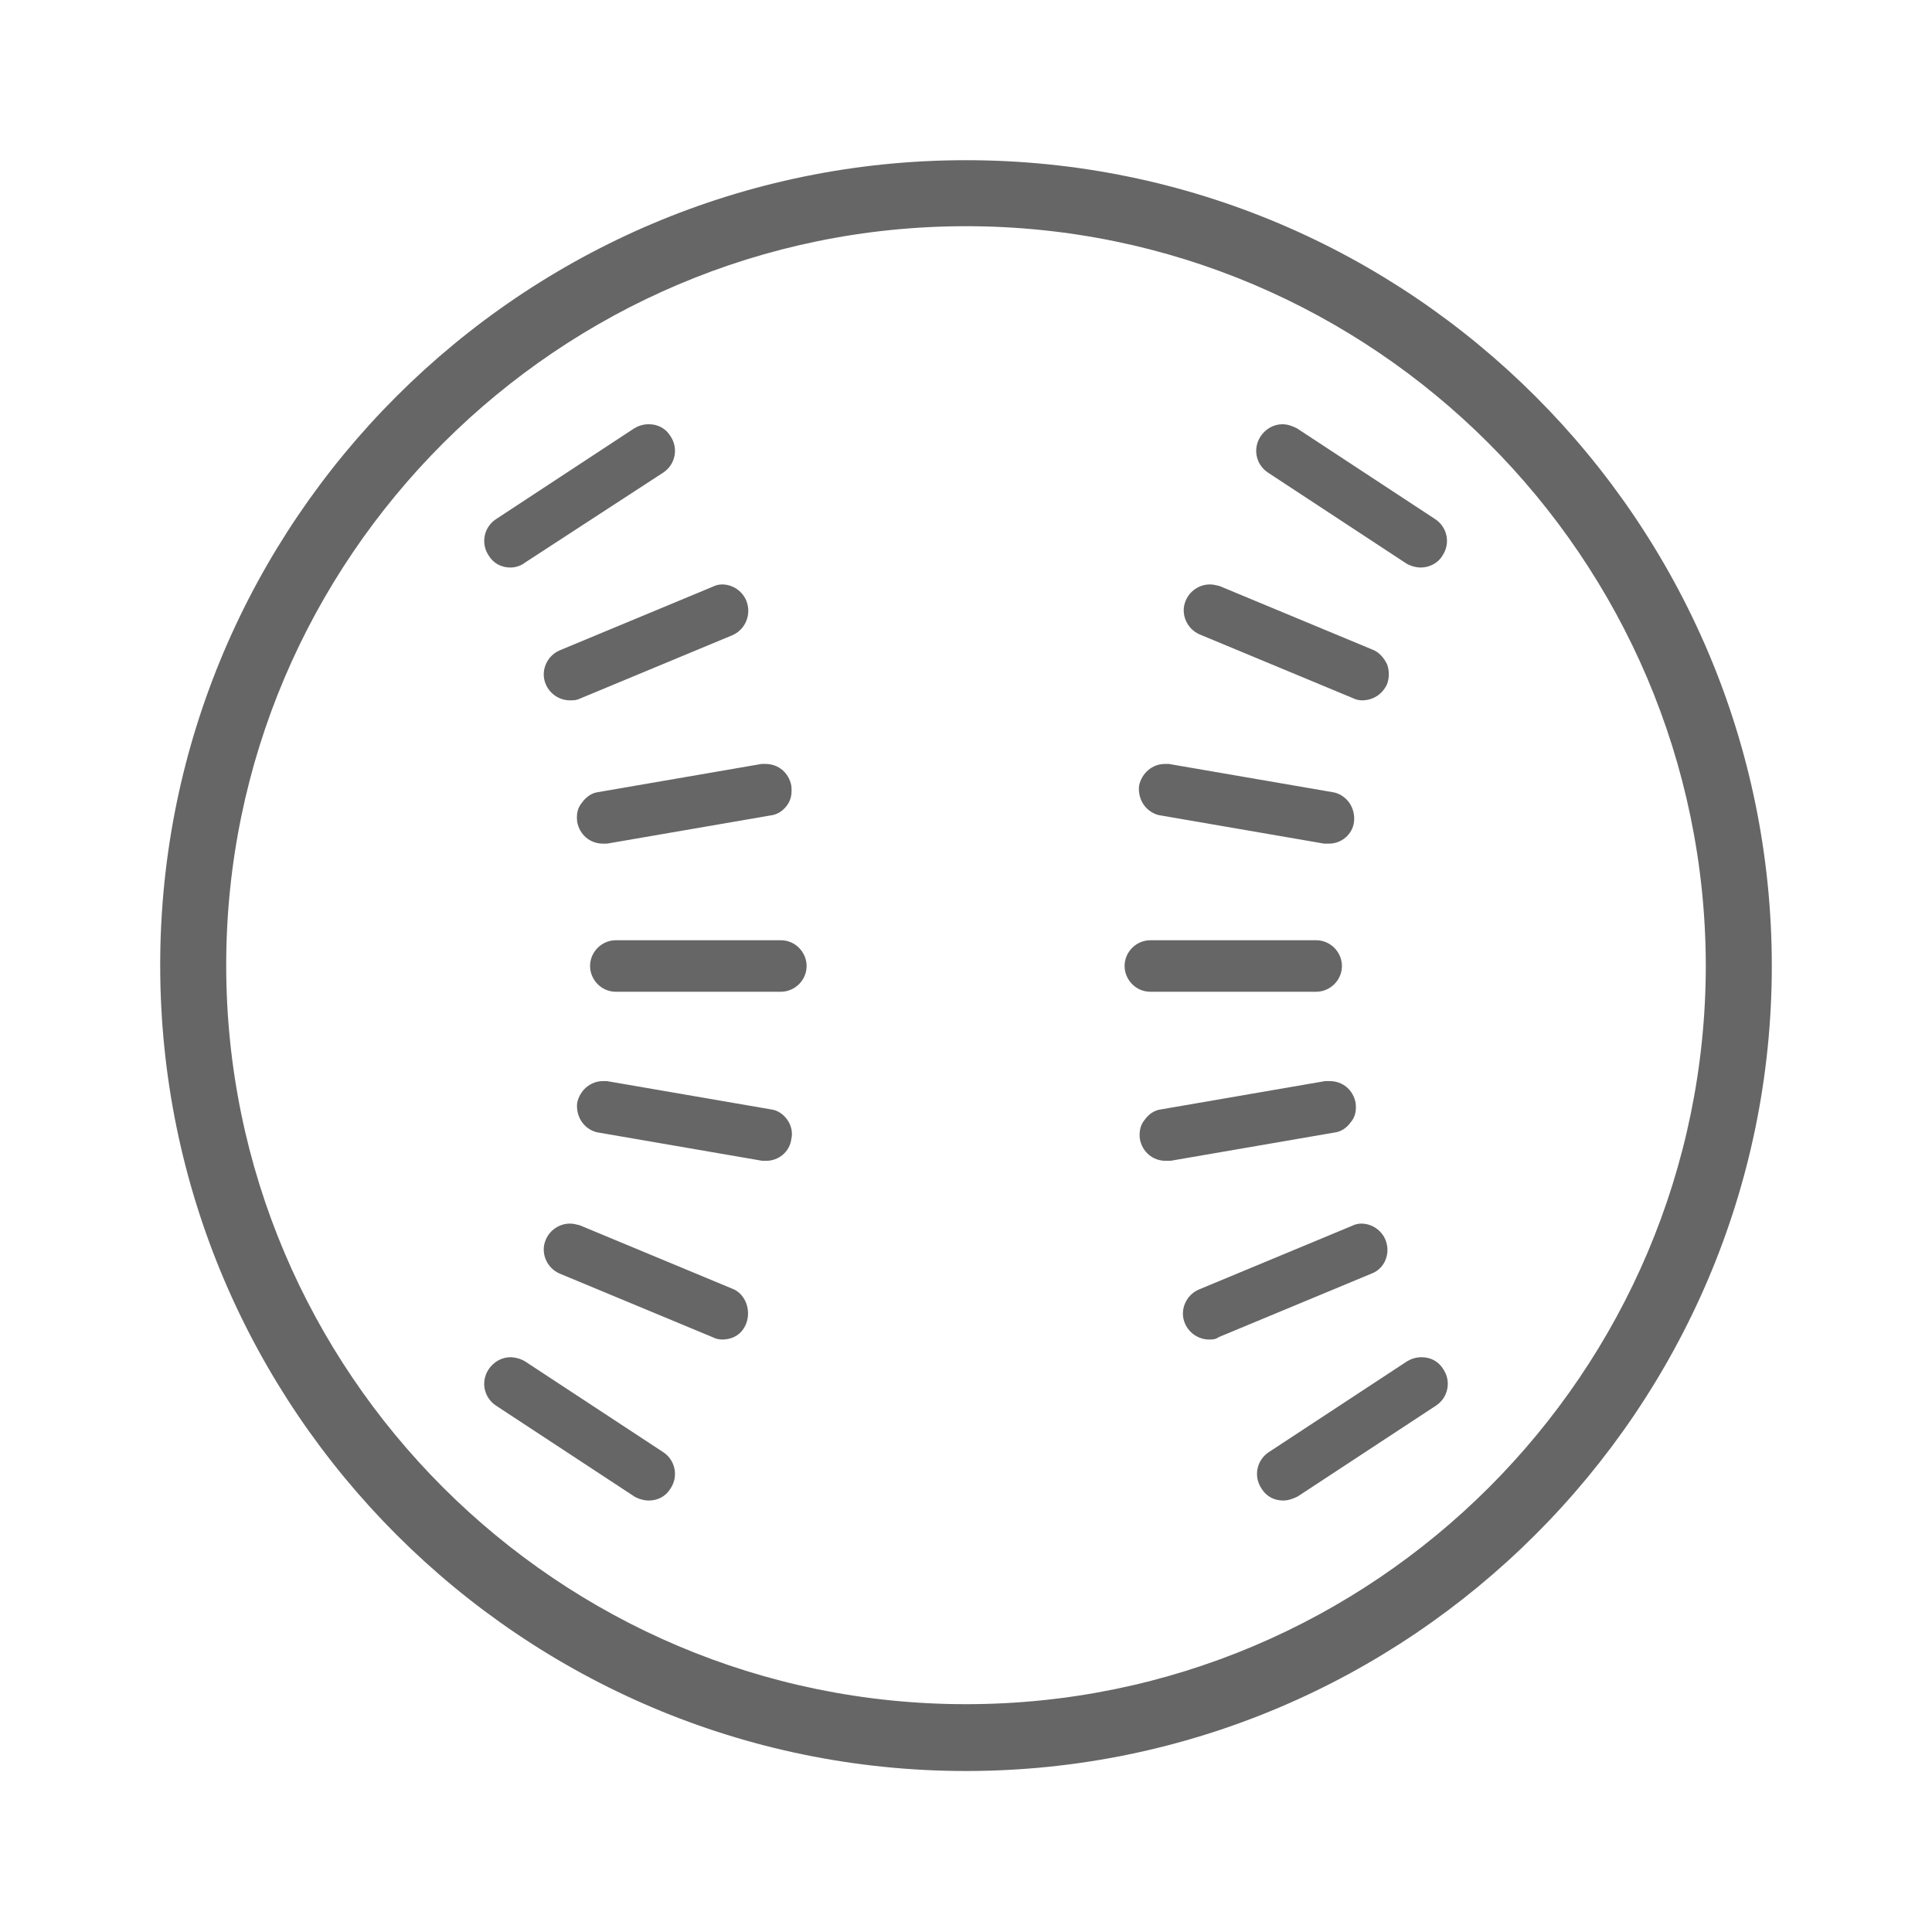 <?xml version="1.0" encoding="utf-8"?>
<!-- Generator: Adobe Illustrator 19.2.1, SVG Export Plug-In . SVG Version: 6.00 Build 0)  -->
<svg version="1.1" id="Layer_2" xmlns="http://www.w3.org/2000/svg" xmlns:xlink="http://www.w3.org/1999/xlink" x="0px" y="0px"
	 viewBox="0 0 24 24" style="enable-background:new 0 0 24 24;" xml:space="preserve">
<style type="text/css">
	.st0{fill:#666666;}
</style>
<g>
	<path class="st0" d="M12,22C6.48,22,1.99,17.51,1.99,11.99C1.99,6.48,6.48,1.99,12,1.99c5.52,0,10.01,4.49,10.01,10.01
		C22.01,17.51,17.51,22,12,22z M12,2.81c-5.06,0-9.19,4.12-9.19,9.18c0,5.06,4.12,9.18,9.19,9.18c5.07,0,9.19-4.12,9.19-9.18
		C21.18,6.93,17.06,2.81,12,2.81z"/>
	<path class="st0" d="M14.29,12.32c-0.18,0-0.32-0.15-0.32-0.32c0-0.18,0.15-0.32,0.32-0.32h2.06c0.18,0,0.32,0.15,0.32,0.32
		c0,0.18-0.15,0.32-0.32,0.32H14.29z"/>
	<path class="st0" d="M16.51,10.48c-0.02,0-0.04,0-0.06,0l-2.03-0.35c-0.08-0.01-0.16-0.06-0.21-0.13
		c-0.05-0.07-0.07-0.16-0.06-0.24c0.03-0.15,0.16-0.27,0.32-0.27c0.02,0,0.04,0,0.05,0l2.03,0.35c0.08,0.01,0.16,0.06,0.21,0.13
		c0.05,0.07,0.07,0.16,0.06,0.24C16.8,10.37,16.66,10.48,16.51,10.48z"/>
	<path class="st0" d="M16.92,8.7c-0.04,0-0.08-0.01-0.12-0.03l-1.9-0.79c-0.16-0.07-0.24-0.26-0.17-0.42c0.05-0.12,0.17-0.2,0.3-0.2
		c0.04,0,0.08,0.01,0.12,0.02l1.9,0.79c0.08,0.03,0.14,0.1,0.18,0.18c0.03,0.08,0.03,0.17,0,0.25C17.17,8.63,17.05,8.7,16.92,8.7z"
		/>
	<path class="st0" d="M17.65,7.05c-0.06,0-0.13-0.02-0.18-0.05l-1.72-1.13c-0.15-0.1-0.19-0.3-0.09-0.45
		c0.06-0.09,0.16-0.15,0.27-0.15c0.06,0,0.12,0.02,0.18,0.05l1.72,1.13c0.15,0.1,0.19,0.3,0.09,0.45
		C17.87,6.99,17.76,7.05,17.65,7.05z"/>
	<path class="st0" d="M14.48,14.42c-0.16,0-0.29-0.11-0.32-0.27c-0.01-0.08,0-0.17,0.06-0.24c0.05-0.07,0.12-0.12,0.21-0.13
		l2.03-0.35c0.02,0,0.04,0,0.06,0c0.16,0,0.29,0.11,0.32,0.27c0.01,0.09,0,0.17-0.06,0.24c-0.05,0.07-0.12,0.12-0.21,0.13
		l-2.03,0.35C14.51,14.42,14.5,14.42,14.48,14.42z"/>
	<path class="st0" d="M15.02,16.64c-0.13,0-0.25-0.08-0.3-0.2c-0.07-0.16,0.01-0.35,0.17-0.42l1.9-0.79
		c0.04-0.02,0.08-0.03,0.12-0.03c0.13,0,0.25,0.08,0.3,0.2c0.07,0.17-0.01,0.36-0.17,0.42l-1.9,0.79
		C15.1,16.64,15.06,16.64,15.02,16.64z"/>
	<path class="st0" d="M15.94,18.64c-0.11,0-0.21-0.05-0.27-0.15c-0.1-0.15-0.06-0.35,0.09-0.45l1.72-1.13
		c0.05-0.03,0.11-0.05,0.18-0.05c0.11,0,0.21,0.05,0.27,0.15c0.1,0.15,0.06,0.35-0.09,0.45l-1.72,1.13
		C16.06,18.62,16,18.64,15.94,18.64z"/>
	<path class="st0" d="M7.65,12.32c-0.18,0-0.32-0.15-0.32-0.32c0-0.18,0.15-0.32,0.32-0.32H9.7c0.18,0,0.32,0.15,0.32,0.32
		c0,0.18-0.15,0.32-0.32,0.32H7.65z"/>
	<path class="st0" d="M7.49,10.48c-0.16,0-0.29-0.11-0.32-0.27c-0.01-0.09,0-0.17,0.06-0.24C7.28,9.9,7.35,9.85,7.43,9.84l2.03-0.35
		c0.02,0,0.04,0,0.05,0c0.16,0,0.29,0.11,0.32,0.27c0.01,0.09,0,0.17-0.05,0.24c-0.05,0.07-0.12,0.12-0.21,0.13l-2.03,0.35
		C7.53,10.48,7.51,10.48,7.49,10.48z"/>
	<path class="st0" d="M7.08,8.7c-0.13,0-0.25-0.08-0.3-0.2C6.71,8.34,6.79,8.15,6.95,8.08l1.9-0.79c0.04-0.02,0.08-0.03,0.12-0.03
		c0.13,0,0.25,0.08,0.3,0.2C9.34,7.63,9.26,7.82,9.1,7.89L7.2,8.68C7.16,8.7,7.12,8.7,7.08,8.7z"/>
	<path class="st0" d="M6.34,7.05c-0.11,0-0.21-0.05-0.27-0.15c-0.1-0.15-0.06-0.35,0.09-0.45l1.72-1.13
		c0.05-0.03,0.11-0.05,0.18-0.05c0.11,0,0.21,0.05,0.27,0.15c0.1,0.15,0.06,0.35-0.09,0.45L6.52,6.99C6.47,7.03,6.4,7.05,6.34,7.05z
		"/>
	<path class="st0" d="M9.52,14.42c-0.02,0-0.04,0-0.05,0l-2.03-0.35c-0.08-0.01-0.16-0.06-0.21-0.13c-0.05-0.07-0.07-0.16-0.06-0.24
		c0.03-0.15,0.16-0.27,0.32-0.27c0.02,0,0.04,0,0.05,0l2.03,0.35c0.09,0.01,0.16,0.06,0.21,0.13c0.05,0.07,0.07,0.16,0.05,0.24
		C9.81,14.31,9.67,14.42,9.52,14.42z"/>
	<path class="st0" d="M8.97,16.64c-0.04,0-0.08-0.01-0.12-0.03l-1.9-0.79c-0.16-0.07-0.24-0.26-0.17-0.42
		c0.05-0.12,0.17-0.2,0.3-0.2c0.04,0,0.08,0.01,0.12,0.02l1.9,0.79c0.08,0.03,0.14,0.1,0.17,0.18c0.03,0.08,0.03,0.17,0,0.25
		C9.22,16.57,9.11,16.64,8.97,16.64z"/>
	<path class="st0" d="M8.06,18.64c-0.06,0-0.13-0.02-0.18-0.05l-1.72-1.13c-0.15-0.1-0.19-0.3-0.09-0.45
		c0.06-0.09,0.16-0.15,0.27-0.15c0.06,0,0.13,0.02,0.18,0.05l1.72,1.13c0.15,0.1,0.19,0.3,0.09,0.45
		C8.27,18.59,8.17,18.64,8.06,18.64z"/>
</g>
</svg>
